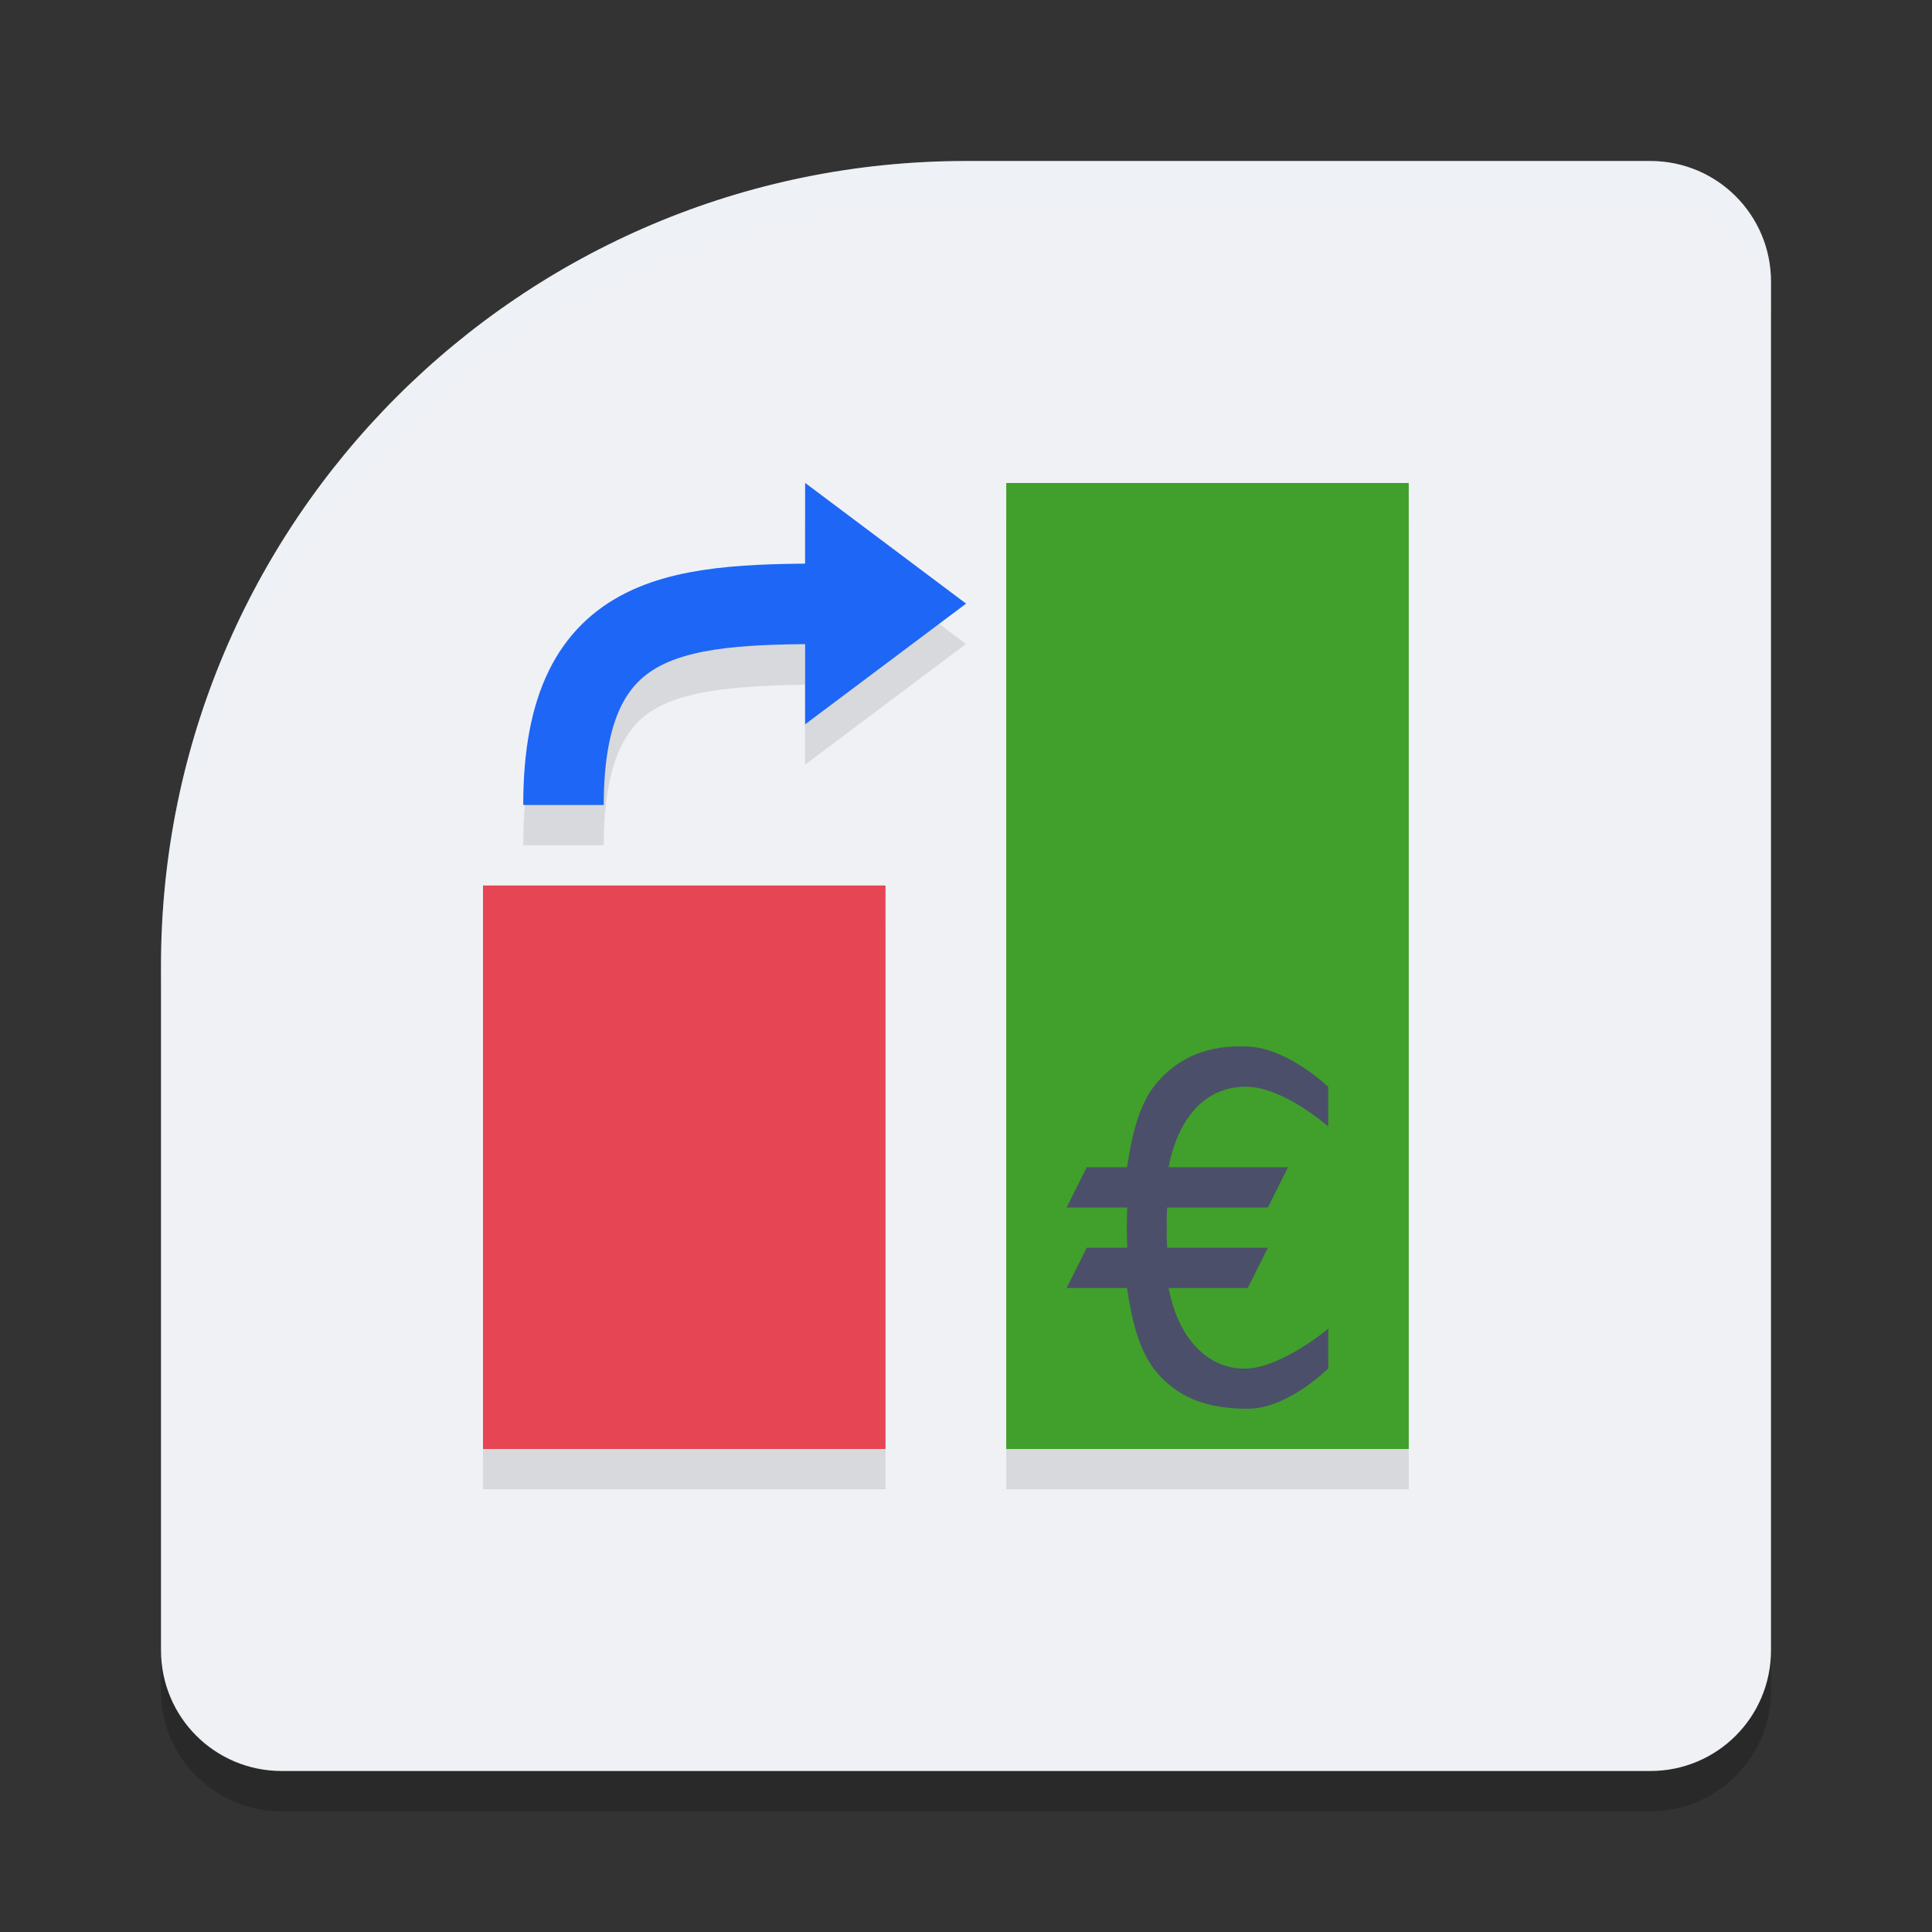<svg xmlns="http://www.w3.org/2000/svg" width="48" height="48" version="1.1">
 <rect width="100%" height="100%" fill="#333333" stroke="none"/>
 <path style="opacity:0.2" d="M 24,5 C 12.954,5 4,13.954 4,25 v 17 c 0,1.662 1.338,3 3,3 h 34 c 1.662,0 3,-1.338 3,-3 V 8 C 44,6.338 42.662,5 41,5 Z"/>
 <path style="fill:#eff1f5" d="M 24 4 C 12.954 4 4 12.954 4 24 L 4 41 C 4 42.662 5.338 44 7 44 L 41 44 C 42.662 44 44 42.662 44 41 L 44 7 C 44 5.338 42.662 4 41 4 L 24 4 z"/>
 <path style="opacity:0.1" d="m 20,13 v 2 c -1.62,0.004 -3.131,0.072 -4.447,0.73 -0.792,0.396 -1.485,1.05 -1.92,1.939 C 13.198,18.559 13,19.65 13,21 h 2 c 0,-1.15 0.177,-1.934 0.43,-2.451 0.253,-0.517 0.56,-0.8 1.018,-1.029 C 17.205,17.141 18.459,17.036 20,17.01 V 19 l 4,-3 z m 5,0 V 37 H 35 V 13 Z M 12,23 V 37 H 22 V 23 Z"/>
 <rect style="fill:#40a02b" width="10" height="24" x="25" y="12"/>
 <rect style="fill:#e64553" width="10" height="14" x="12" y="22"/>
 <path style="fill:none;stroke:#1e66f5;stroke-width:2" d="m 14,20 c 0,-5 3,-5 7,-5"/>
 <path style="fill:#1e66f5" transform="matrix(1.205,0,0,1.565,-4.807,-9.514)" d="M 23.908,15.662 20.589,17.578 V 13.745 Z"/>
 <path style="fill:#4c4f69" d="m 31,26 c -1,-0.041 -1.657,0.266 -2.166,0.797 C 28.325,27.321 28.138,28.105 28,29 h -1 l -0.5,1 h 1.506 c -0.002,0.15 -0.009,0.324 -0.012,0.5 0.003,0.176 0.01,0.35 0.012,0.5 H 27 l -0.5,1 H 28 c 0.138,0.895 0.325,1.679 0.834,2.203 C 29.343,34.734 30,35 31,35 c 1,0 2,-1.002 2,-1.002 v -0.986 c 0,0 -1.123,0.939 -2,0.988 -0.877,0.049 -1.698,-0.61 -1.967,-2 H 31 l 0.5,-1 H 29 C 28.986,30.858 28.985,30.678 28.988,30.5 28.985,30.322 28.986,30.142 29,30 h 2.5 L 32,29 H 29.033 C 29.302,27.61 30.084,26.971 31,27 c 0.916,0.029 2,0.988 2,0.988 v -0.986 c 0,0 -1,-0.961 -2,-1.002 z"/>
 <path style="fill:#eff1f5;opacity:0.2" d="M 24 4 C 12.954 4 4 12.954 4 24 L 4 25 C 4 13.954 12.954 5 24 5 L 41 5 C 42.662 5 44 6.338 44 8 L 44 7 C 44 5.338 42.662 4 41 4 L 24 4 z"/>
</svg>
